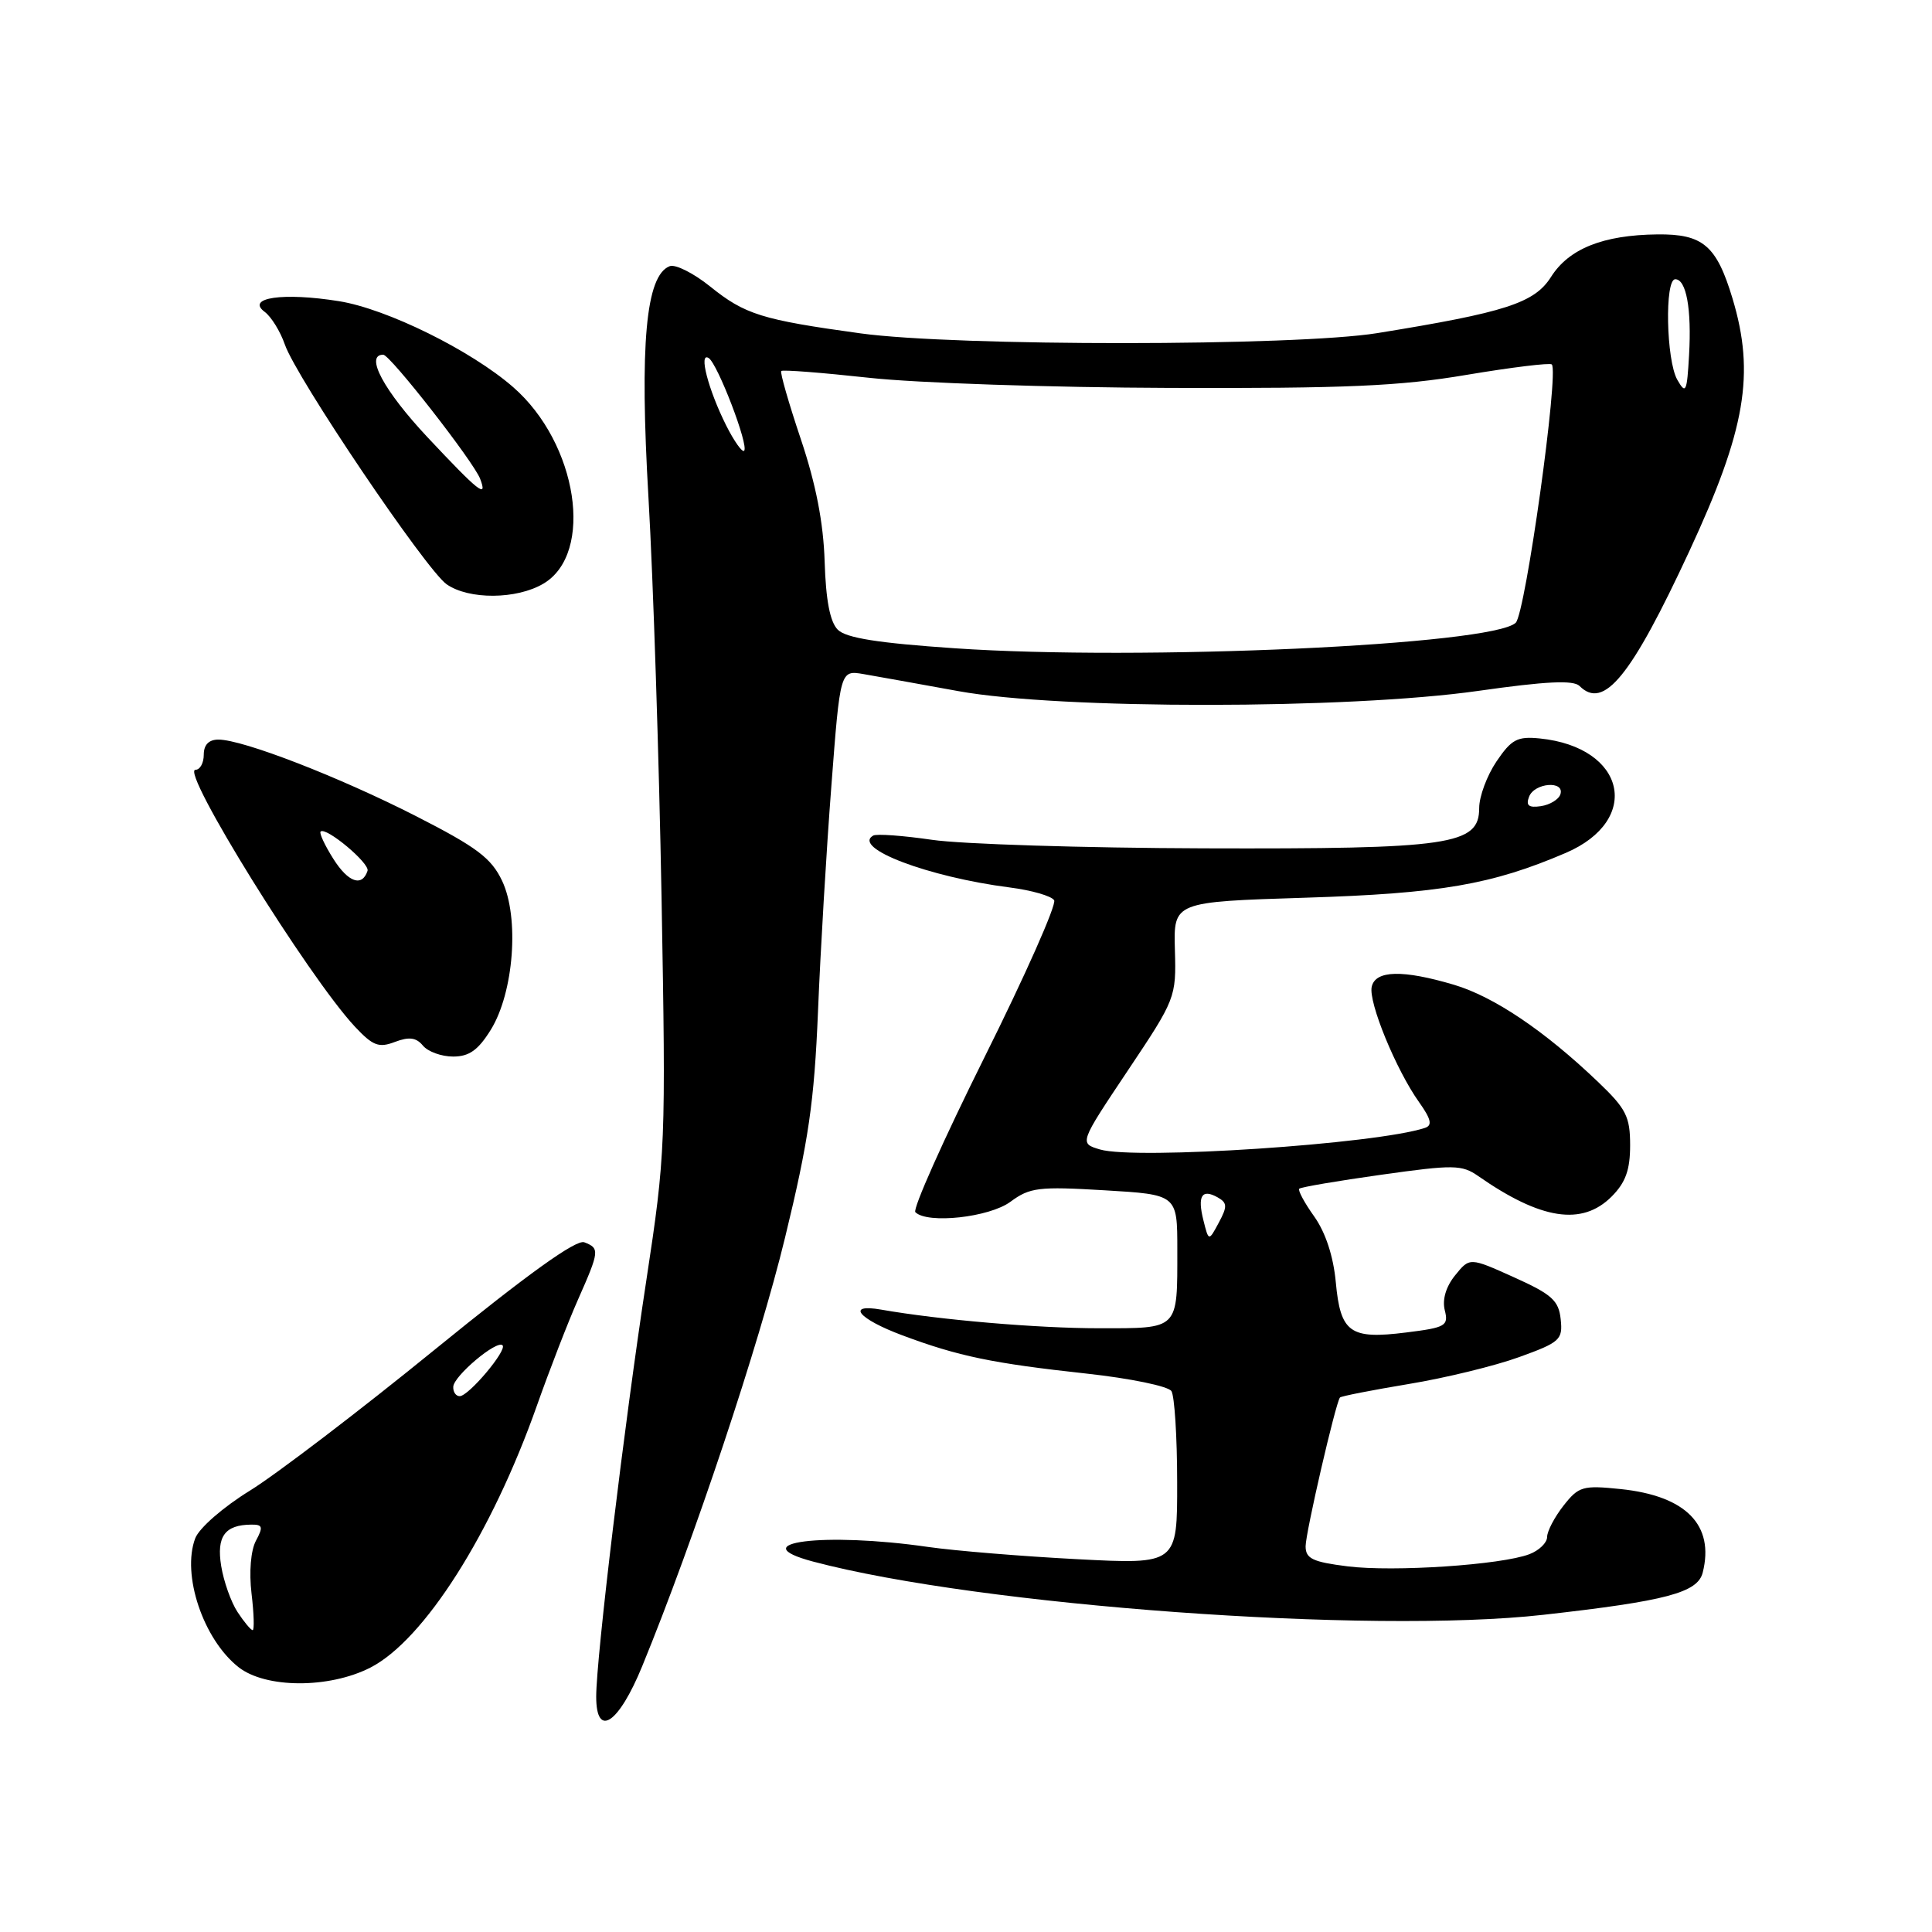 <?xml version="1.0" encoding="UTF-8" standalone="no"?>
<!DOCTYPE svg PUBLIC "-//W3C//DTD SVG 1.1//EN" "http://www.w3.org/Graphics/SVG/1.1/DTD/svg11.dtd" >
<svg xmlns="http://www.w3.org/2000/svg" xmlns:xlink="http://www.w3.org/1999/xlink" version="1.1" viewBox="0 0 256 256">
 <g >
 <path fill="currentColor"
d=" M 85.10 220.77 C 91.96 204.03 100.58 178.19 104.02 164.00 C 107.15 151.15 107.89 146.02 108.39 134.00 C 108.71 126.03 109.51 112.59 110.16 104.15 C 111.33 88.79 111.33 88.79 114.42 89.32 C 116.11 89.61 121.78 90.63 127.00 91.58 C 140.39 94.02 178.60 94.00 195.85 91.55 C 204.85 90.27 208.49 90.09 209.30 90.90 C 212.51 94.11 216.13 89.65 223.86 73.00 C 231.31 56.94 232.57 49.54 229.57 39.56 C 227.45 32.52 225.65 30.99 219.60 31.06 C 212.41 31.14 207.89 32.95 205.52 36.69 C 203.33 40.15 199.51 41.39 182.50 44.14 C 171.69 45.89 126.59 45.91 114.00 44.17 C 100.94 42.37 98.72 41.68 94.11 37.97 C 91.91 36.20 89.49 34.98 88.74 35.27 C 85.57 36.48 84.74 45.62 85.93 66.02 C 86.55 76.73 87.33 100.57 87.66 119.00 C 88.24 151.68 88.19 152.92 85.64 169.67 C 82.73 188.68 79.00 219.66 79.00 224.82 C 79.00 230.39 81.97 228.42 85.10 220.77 Z  M 49.07 220.97 C 56.18 217.33 65.15 203.23 71.15 186.23 C 72.82 181.51 75.26 175.20 76.59 172.20 C 79.44 165.76 79.48 165.40 77.42 164.61 C 76.35 164.20 69.95 168.79 57.66 178.79 C 47.66 186.93 36.63 195.34 33.14 197.50 C 29.58 199.69 26.39 202.47 25.87 203.83 C 24.05 208.64 26.93 217.23 31.61 220.91 C 35.20 223.73 43.59 223.76 49.07 220.97 Z  M 204.50 213.97 C 220.79 212.14 224.95 211.04 225.62 208.37 C 227.20 202.07 223.40 198.21 214.75 197.31 C 209.72 196.79 209.18 196.95 207.17 199.51 C 205.98 201.03 205.00 202.90 205.00 203.66 C 205.00 204.42 203.94 205.45 202.65 205.94 C 198.92 207.36 184.66 208.31 178.57 207.55 C 173.94 206.97 173.00 206.53 173.00 204.89 C 173.00 203.09 176.97 185.92 177.55 185.18 C 177.69 185.00 181.79 184.20 186.65 183.39 C 191.52 182.59 198.11 180.98 201.30 179.82 C 206.72 177.86 207.09 177.52 206.80 174.81 C 206.54 172.33 205.64 171.51 200.62 169.25 C 194.74 166.60 194.74 166.60 192.81 168.99 C 191.59 170.49 191.09 172.21 191.44 173.61 C 191.96 175.68 191.57 175.91 186.33 176.56 C 178.88 177.50 177.62 176.60 177.00 169.90 C 176.68 166.46 175.64 163.30 174.14 161.19 C 172.84 159.37 171.95 157.71 172.16 157.51 C 172.37 157.30 177.25 156.47 183.02 155.66 C 192.63 154.31 193.70 154.32 195.88 155.84 C 204.19 161.63 209.63 162.47 213.55 158.55 C 215.40 156.69 216.00 155.03 216.00 151.75 C 216.00 147.95 215.47 146.91 211.75 143.36 C 204.66 136.58 197.96 132.07 192.67 130.49 C 185.86 128.47 182.25 128.56 181.76 130.75 C 181.30 132.79 184.99 141.77 188.04 146.05 C 189.63 148.29 189.82 149.12 188.82 149.45 C 182.37 151.60 150.47 153.71 145.75 152.31 C 143.00 151.49 143.00 151.49 149.43 141.87 C 155.78 132.38 155.86 132.16 155.68 125.87 C 155.50 119.50 155.50 119.50 173.00 118.95 C 190.86 118.39 197.66 117.22 207.46 113.02 C 217.61 108.67 215.43 99.01 204.04 97.85 C 201.05 97.55 200.28 97.96 198.29 100.90 C 197.03 102.77 196.00 105.54 196.00 107.07 C 196.00 111.97 192.27 112.51 159.50 112.41 C 143.55 112.36 127.35 111.85 123.50 111.28 C 119.65 110.72 116.14 110.46 115.70 110.72 C 112.86 112.36 122.97 116.20 133.77 117.59 C 136.67 117.96 139.33 118.72 139.68 119.29 C 140.02 119.85 135.87 129.22 130.44 140.11 C 125.02 151.00 120.90 160.23 121.29 160.62 C 122.88 162.21 131.09 161.31 133.89 159.24 C 136.46 157.34 137.63 157.20 146.36 157.72 C 156.00 158.29 156.00 158.29 156.00 165.57 C 156.00 176.30 156.30 176.00 145.62 176.00 C 137.47 176.00 124.57 174.90 116.75 173.53 C 112.04 172.71 113.73 174.76 119.57 176.94 C 126.98 179.71 131.50 180.65 143.99 182.01 C 149.76 182.64 154.81 183.68 155.22 184.33 C 155.63 184.97 155.98 190.40 155.98 196.40 C 156.00 207.29 156.00 207.29 142.74 206.60 C 135.44 206.22 126.55 205.49 122.99 204.98 C 109.19 202.98 98.20 204.38 107.75 206.92 C 129.84 212.78 181.55 216.55 204.50 213.97 Z  M 65.04 136.44 C 68.09 131.49 68.84 121.58 66.53 116.71 C 65.10 113.70 63.19 112.26 55.16 108.16 C 44.95 102.95 32.19 98.00 28.94 98.00 C 27.67 98.00 27.00 98.69 27.00 100.00 C 27.00 101.10 26.51 102.00 25.90 102.00 C 23.84 102.00 40.86 129.43 47.02 136.03 C 49.41 138.58 50.19 138.88 52.33 138.06 C 54.21 137.35 55.15 137.47 56.04 138.55 C 56.70 139.35 58.50 140.00 60.04 140.00 C 62.17 140.00 63.36 139.15 65.04 136.44 Z  M 72.00 77.34 C 78.78 73.34 76.55 58.76 68.01 51.31 C 62.45 46.45 51.28 40.93 44.93 39.91 C 37.52 38.72 32.53 39.44 35.08 41.33 C 35.94 41.97 37.14 43.91 37.74 45.64 C 39.25 50.04 56.44 75.49 59.18 77.42 C 62.13 79.48 68.45 79.44 72.00 77.34 Z  M 126.51 85.90 C 116.37 85.21 112.11 84.54 111.01 83.44 C 109.98 82.41 109.43 79.53 109.27 74.42 C 109.11 69.28 108.12 64.17 106.12 58.21 C 104.51 53.42 103.34 49.35 103.52 49.16 C 103.70 48.97 108.94 49.38 115.17 50.06 C 121.40 50.75 139.32 51.35 155.00 51.40 C 178.30 51.48 185.48 51.17 194.34 49.67 C 200.30 48.67 205.38 48.05 205.62 48.29 C 206.60 49.27 202.13 81.29 200.84 82.52 C 197.76 85.47 151.17 87.59 126.51 85.90 Z  M 96.21 56.35 C 93.84 51.61 92.54 46.59 93.90 47.44 C 95.08 48.17 99.26 59.07 98.60 59.73 C 98.35 59.98 97.27 58.46 96.21 56.35 Z  M 222.25 50.32 C 220.78 47.74 220.56 37.00 221.98 37.00 C 223.44 37.00 224.16 40.93 223.81 47.05 C 223.53 51.98 223.38 52.29 222.25 50.32 Z  M 31.48 213.61 C 30.61 212.29 29.64 209.54 29.31 207.51 C 28.67 203.59 29.79 202.05 33.29 202.02 C 34.81 202.00 34.90 202.32 33.91 204.16 C 33.23 205.44 32.99 208.29 33.33 211.16 C 33.65 213.82 33.71 216.00 33.48 216.00 C 33.24 216.00 32.34 214.92 31.48 213.61 Z  M 60.06 183.75 C 60.12 182.32 65.84 177.51 66.59 178.26 C 67.23 178.90 62.10 185.00 60.91 185.00 C 60.41 185.00 60.02 184.44 60.06 183.75 Z  M 159.46 161.70 C 158.64 158.45 159.25 157.48 161.35 158.66 C 162.62 159.38 162.65 159.86 161.50 162.00 C 160.16 164.50 160.16 164.50 159.46 161.70 Z  M 202.61 105.57 C 203.32 103.71 207.36 103.40 206.76 105.25 C 206.53 105.94 205.37 106.64 204.18 106.82 C 202.56 107.06 202.16 106.74 202.61 105.57 Z  M 44.18 113.82 C 43.04 112.02 42.28 110.39 42.48 110.19 C 43.17 109.50 49.03 114.40 48.70 115.39 C 47.98 117.56 46.14 116.92 44.18 113.82 Z  M 56.64 57.93 C 50.85 51.75 48.30 47.00 50.78 47.00 C 51.69 47.00 62.73 61.14 63.62 63.44 C 64.65 66.14 63.46 65.20 56.64 57.93 Z "/>
</g>
</svg>